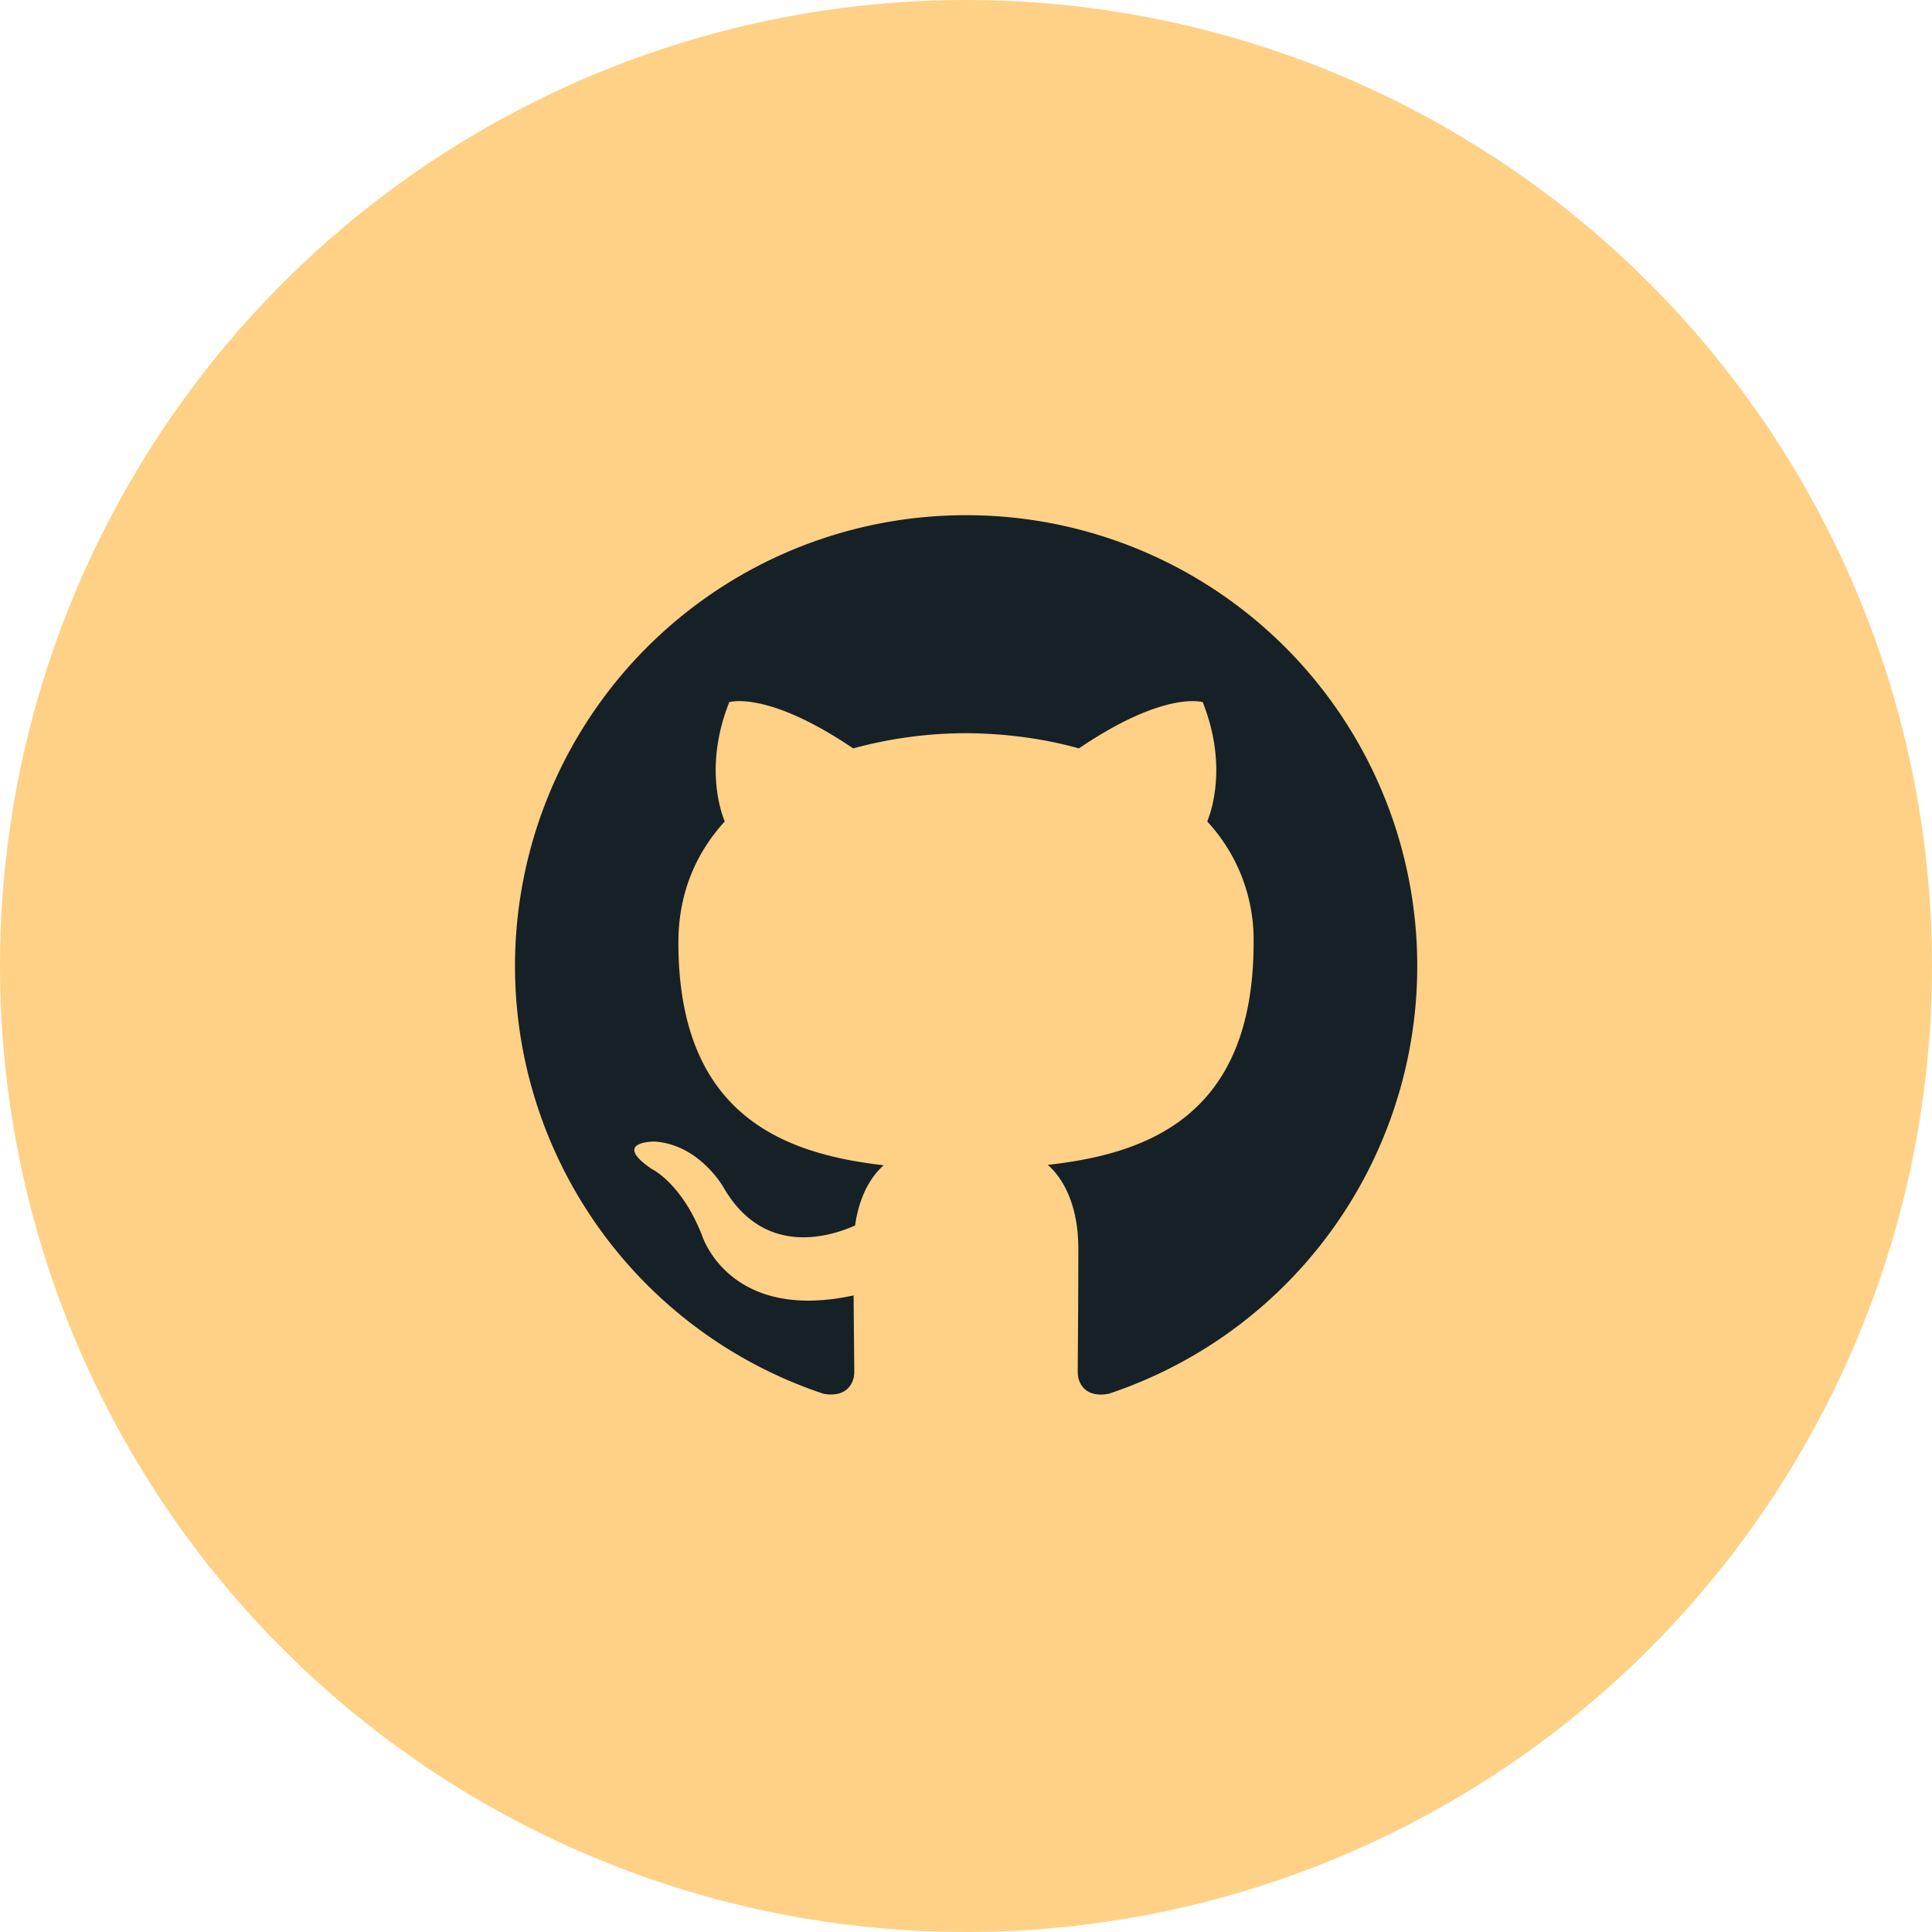 <svg xmlns="http://www.w3.org/2000/svg" viewBox="0 0 30 30"><g fill="none" fill-rule="evenodd"><circle fill="#FFD186" cx="15" cy="15" r="15"/><path d="M15 8a7 7 0 00-2.213 13.642c.35.064.478-.152.478-.337 0-.166-.006-.607-.01-1.19-1.947.422-2.357-.94-2.357-.94-.319-.808-.778-1.023-.778-1.023-.635-.434.048-.426.048-.426.703.05 1.073.722 1.073.722.624 1.07 1.638.76 2.037.581.063-.452.244-.76.444-.935-1.554-.177-3.188-.778-3.188-3.46 0-.764.273-1.39.72-1.878-.072-.177-.312-.89.07-1.853 0 0 .586-.188 1.924.718A6.705 6.705 0 0115 11.385c.595.003 1.194.08 1.753.236 1.336-.906 1.923-.718 1.923-.718.382.964.141 1.676.07 1.853a2.7 2.7 0 01.72 1.878c0 2.69-1.638 3.281-3.197 3.454.251.216.475.644.475 1.297 0 .935-.009 1.69-.009 1.92 0 .187.127.405.482.337A7 7 0 0015 8" fill="#162027"/></g></svg>